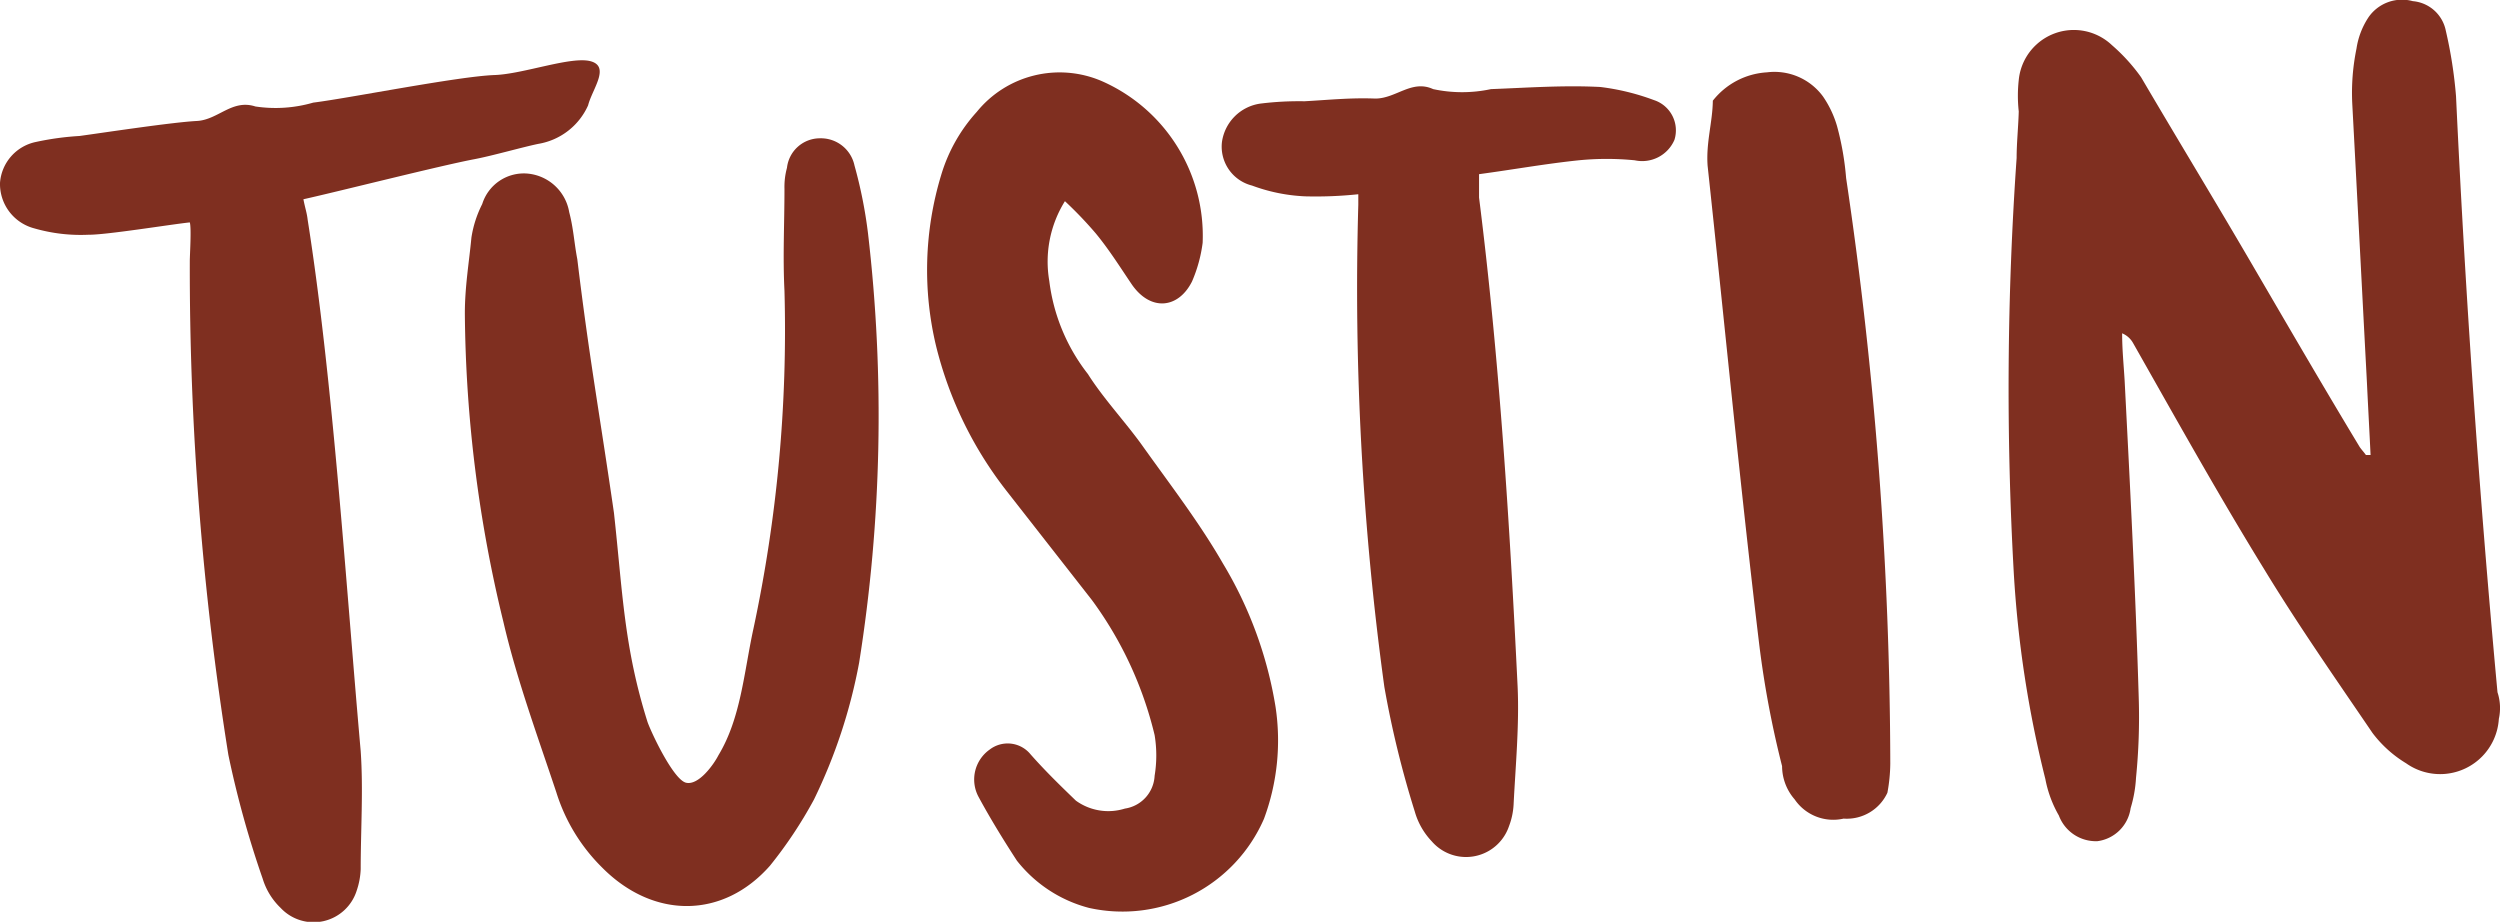 <svg xmlns="http://www.w3.org/2000/svg" viewBox="0 0 129.61 47.79"><defs><style>.cls-1{fill:#7f2f20;}</style></defs><g id="Layer_2" data-name="Layer 2"><g id="Layer_1-2" data-name="Layer 1"><path class="cls-1" d="M4.59,12.17a8.69,8.69,0,0,1-2.81-.33A2.38,2.38,0,0,1,0,9.48,2.34,2.34,0,0,1,1.86,7.36a14.68,14.68,0,0,1,2.26-.31c1.25-.17,4.85-.72,6.12-.78,1.09-.08,1.8-1.14,3-.75a7,7,0,0,0,3-.2c1.85-.23,7.51-1.36,9.4-1.43,1.5-.05,4-1,5-.71s.06,1.45-.15,2.28a3.45,3.45,0,0,1-2.59,2c-.9.19-2.35.61-3.29.79-1.71.32-7.12,1.69-8.88,2.08.09.47.18.7.22,1.06,1.32,8.36,2,19.1,2.75,27.55.14,2,0,4.11,0,6.12a3.87,3.87,0,0,1-.21,1.12,2.34,2.34,0,0,1-3.94.89,3.5,3.5,0,0,1-.93-1.51,51.59,51.59,0,0,1-1.78-6.42,160.13,160.13,0,0,1-2-25.61c0-.3.09-1.71,0-2C8.81,11.64,5.51,12.18,4.59,12.17Z"/><path class="cls-1" d="M37.25,39.15c1.16-1.92,1.32-4.3,1.81-6.55a74,74,0,0,0,1.61-17.52c-.09-1.8,0-3.48,0-5.29a3.74,3.74,0,0,1,.13-1.09,1.72,1.72,0,0,1,1.72-1.53A1.78,1.78,0,0,1,44.3,8.58,23.82,23.82,0,0,1,45,12.09a81.51,81.51,0,0,1-.46,22.27,27.72,27.72,0,0,1-2.34,7.09,22.45,22.45,0,0,1-2.28,3.43c-2.44,2.77-6.05,2.78-8.71.09a9.4,9.4,0,0,1-2.37-3.9c-1-3-2.05-5.85-2.74-8.82a69.38,69.38,0,0,1-2-16c0-1.39.22-2.66.34-3.93A5.75,5.75,0,0,1,25,10.58,2.26,2.26,0,0,1,27.36,9,2.41,2.41,0,0,1,29.51,11c.22.83.26,1.61.42,2.44.63,5.2,1.14,7.9,1.9,13.15.45,4.07.51,6.93,1.74,10.84.21.59,1.35,3,2,3.15S37,39.64,37.25,39.15Z"/><path class="cls-1" d="M54.4,14.57a9.76,9.76,0,0,0,2,4.82c.85,1.34,2,2.54,2.9,3.82,1.43,2,2.91,3.93,4.1,6a20.87,20.87,0,0,1,2.73,7.44,11.67,11.67,0,0,1-.6,5.8,8,8,0,0,1-9.07,4.62,7,7,0,0,1-3.74-2.45c-.65-1-1.37-2.16-2-3.33a1.9,1.9,0,0,1,.59-2.43,1.53,1.53,0,0,1,2.12.25c.76.86,1.52,1.6,2.35,2.4a2.87,2.87,0,0,0,2.54.41,1.81,1.81,0,0,0,1.54-1.7,6.5,6.5,0,0,0,0-2.11,19.44,19.44,0,0,0-3.25-7l-4.38-5.6a19.91,19.91,0,0,1-3.7-7.57,16.94,16.94,0,0,1,.26-8.85A8.47,8.47,0,0,1,50.64,5.8a5.53,5.53,0,0,1,6.47-1.6,8.76,8.76,0,0,1,5.24,8.39,7.4,7.4,0,0,1-.55,2c-.71,1.42-2.15,1.56-3.12.16-.59-.87-1.17-1.8-1.88-2.66a20.4,20.4,0,0,0-1.59-1.66A5.92,5.92,0,0,0,54.4,14.57Z"/><path class="cls-1" d="M67.69,10.18a9,9,0,0,1-2.78-.56,2.08,2.08,0,0,1-1.56-2.25,2.34,2.34,0,0,1,2-2,16.19,16.19,0,0,1,2.28-.12c1.26-.07,2.39-.19,3.67-.14,1.08,0,1.89-1,3-.49a7.14,7.14,0,0,0,3,0c1.87-.07,3.78-.21,5.67-.11a12.12,12.12,0,0,1,2.78.68,1.65,1.65,0,0,1,1.06,2.06,1.82,1.82,0,0,1-2.06,1.06,14.79,14.79,0,0,0-2.9,0c-1.73.18-3.39.48-5.17.72,0,.48,0,.85,0,1.21,1.06,8.4,1.59,16.91,2,25.37.09,2-.11,4.12-.21,6.12a3.69,3.69,0,0,1-.24,1.11,2.35,2.35,0,0,1-4,.78,3.7,3.7,0,0,1-.88-1.54,51.11,51.11,0,0,1-1.58-6.47,151.72,151.72,0,0,1-1.35-25c0-.18,0-.24,0-.54A20.93,20.93,0,0,1,67.69,10.18Z"/><path class="cls-1" d="M129.48,35.89a2.6,2.6,0,0,1,.07,1.38,3.05,3.05,0,0,1-4.81,2.3A6.19,6.19,0,0,1,123,38c-1.89-2.78-3.84-5.57-5.61-8.48-2.37-3.85-4.55-7.76-6.8-11.73a1.16,1.16,0,0,0-.57-.51c0,.84.08,1.62.13,2.46.28,5.45.57,11,.73,16.43a31.62,31.62,0,0,1-.14,4.15,6.69,6.69,0,0,1-.28,1.58,2,2,0,0,1-1.72,1.71,2.05,2.05,0,0,1-2-1.33,6,6,0,0,1-.7-1.89,57.59,57.59,0,0,1-1.64-10.73,171.11,171.11,0,0,1,.15-21.47c0-.78.09-1.63.11-2.41a7.42,7.42,0,0,1,0-1.63,2.87,2.87,0,0,1,4.83-1.81A9.44,9.44,0,0,1,111,4c1.85,3.15,3.76,6.29,5.6,9.44s3.77,6.48,5.74,9.74c.13.18.19.23.32.41h.24c-.06-1.26-.13-2.52-.19-3.78-.25-4.74-.5-9.59-.76-14.45a11.42,11.42,0,0,1,.22-2.84A4,4,0,0,1,122.79.9a2.11,2.11,0,0,1,2.3-.84,1.91,1.91,0,0,1,1.71,1.53,23.22,23.22,0,0,1,.53,3.4C127.81,15.24,128.53,25.61,129.48,35.89Z"/><path class="cls-1" d="M91.61,3.75A3.12,3.12,0,0,1,94.51,5a5.31,5.31,0,0,1,.73,1.54,14.72,14.72,0,0,1,.47,2.69A208.68,208.68,0,0,1,98,39.59a8.68,8.68,0,0,1-.15,1.51,2.32,2.32,0,0,1-2.27,1.34,2.42,2.42,0,0,1-2.54-1,2.63,2.63,0,0,1-.65-1.72,50.59,50.59,0,0,1-1.18-6.27c-1-8.32-1.79-16.59-2.68-24.85-.09-1.2.26-2.29.27-3.38A3.86,3.86,0,0,1,91.61,3.75Z"/></g></g></svg>